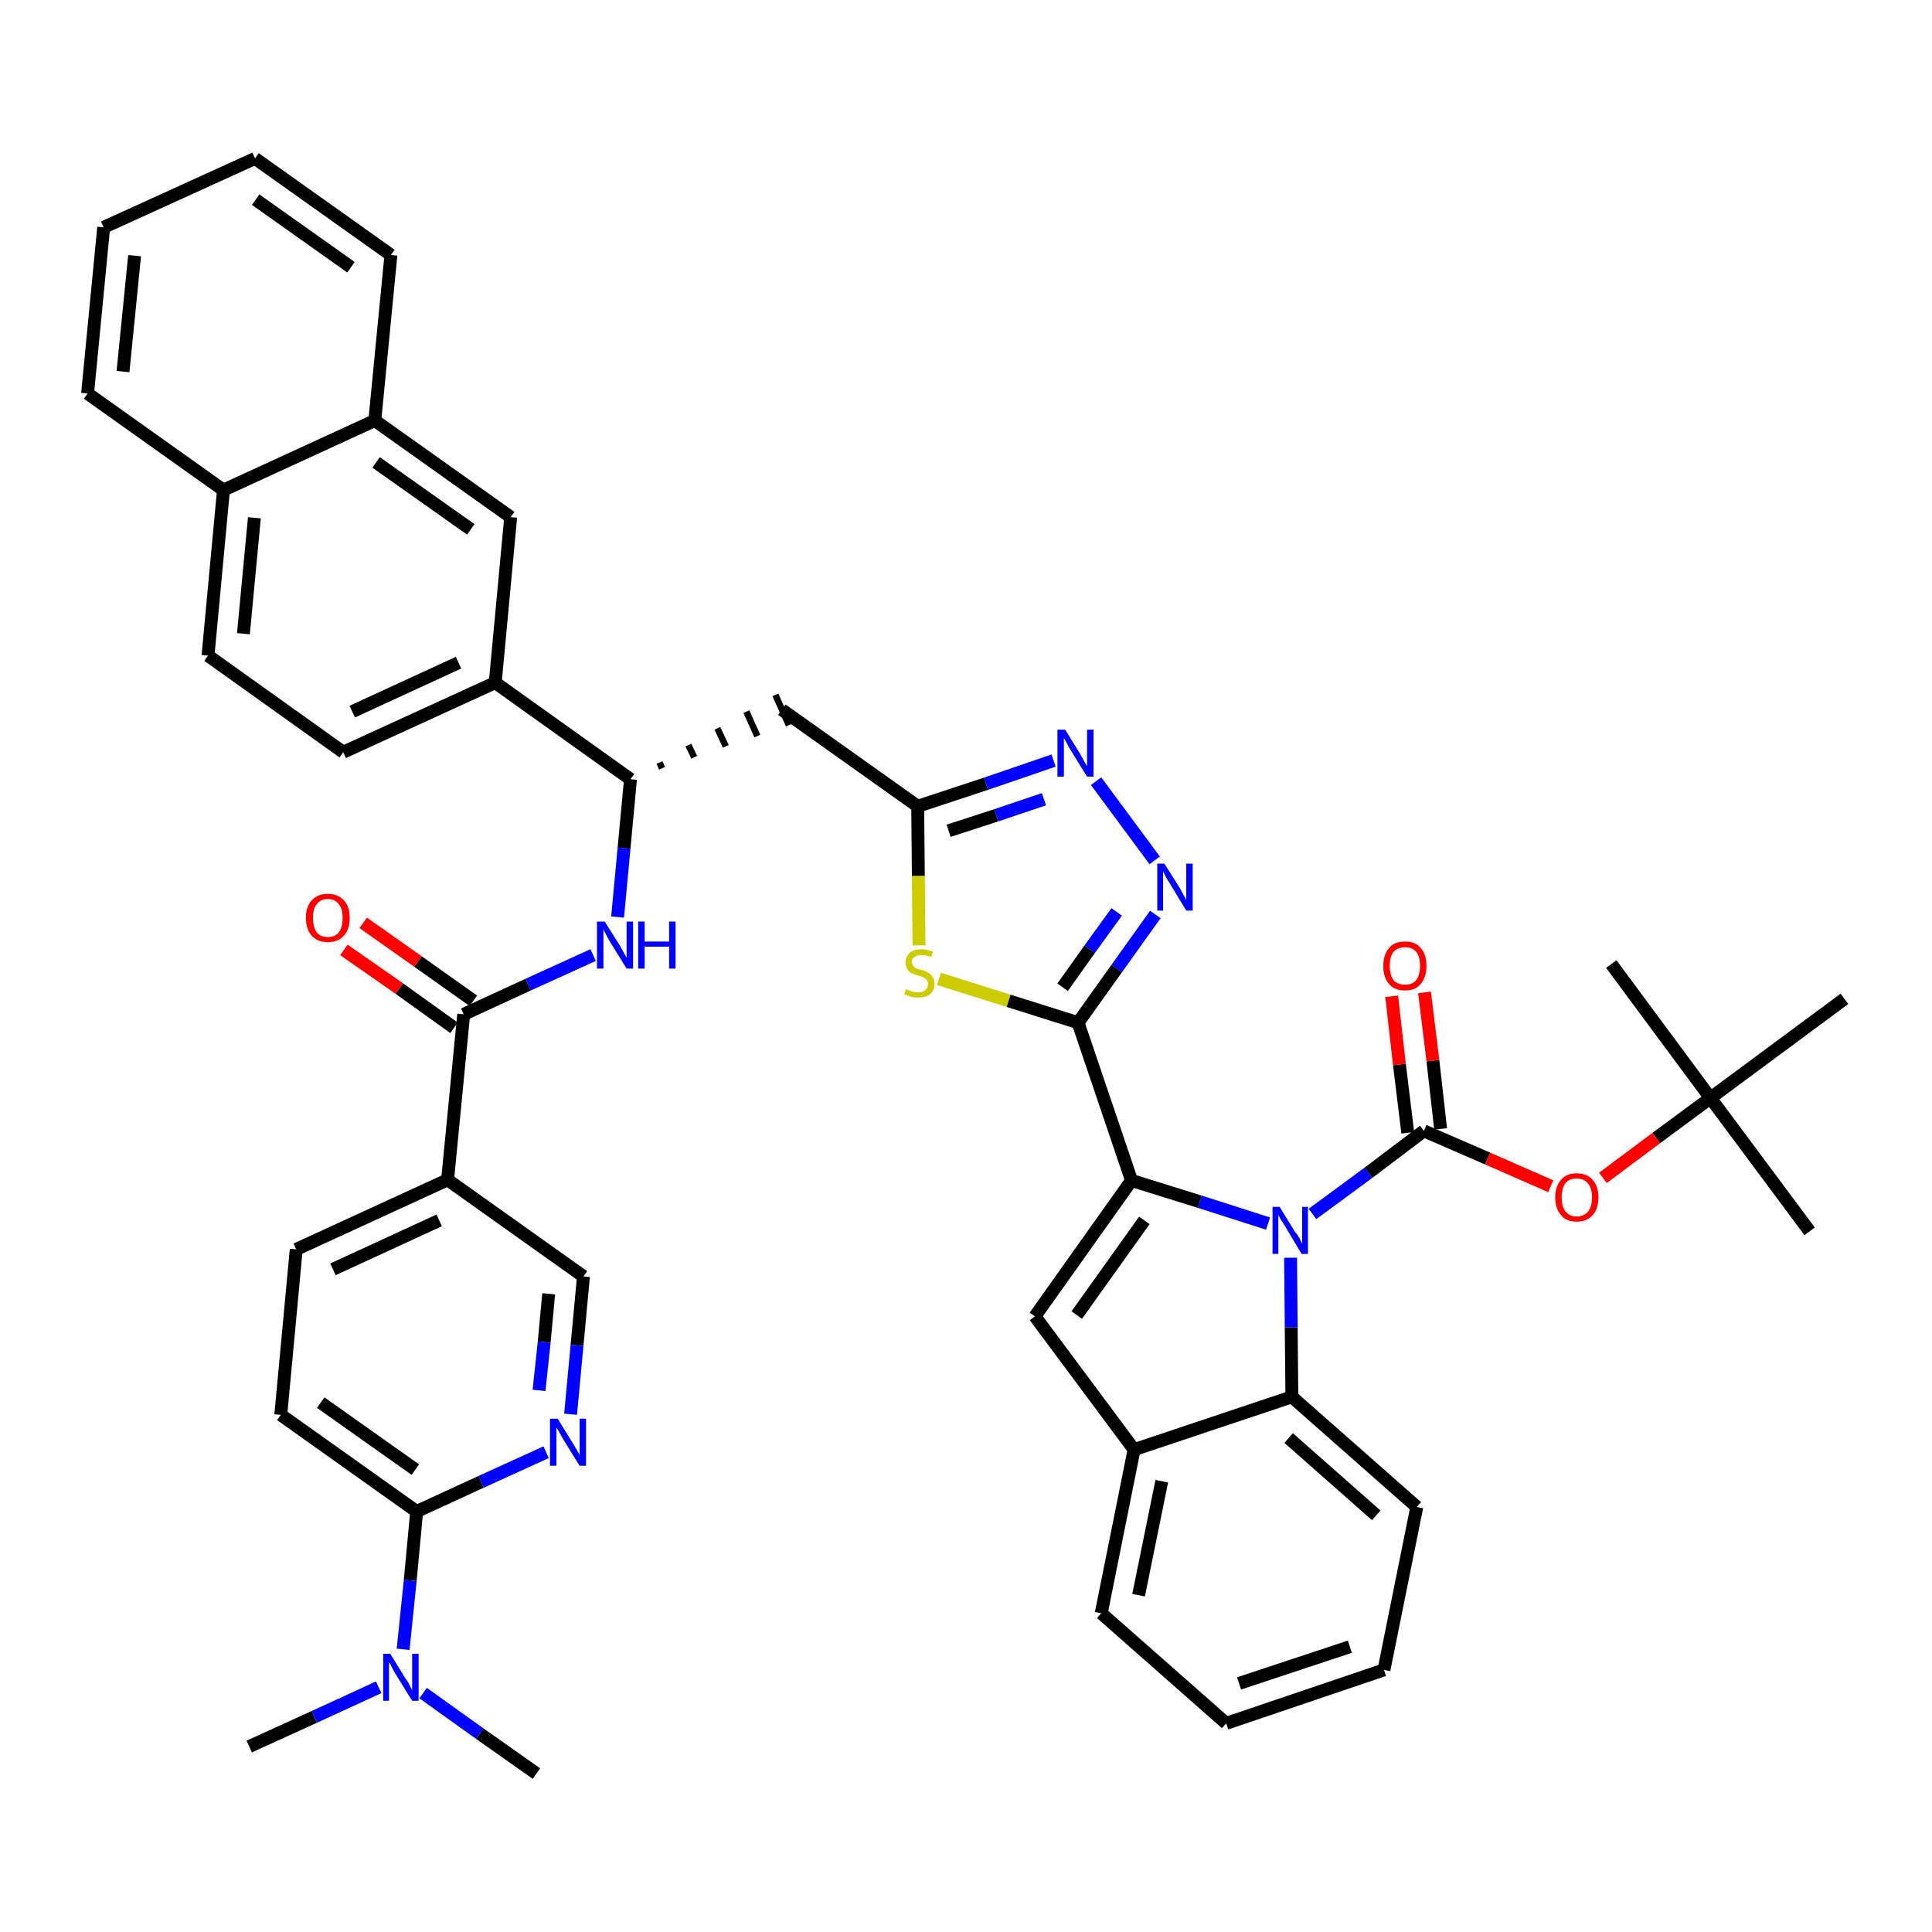 <?xml version='1.0' encoding='iso-8859-1'?>
<svg version='1.1' baseProfile='full'
              xmlns='http://www.w3.org/2000/svg'
                      xmlns:rdkit='http://www.rdkit.org/xml'
                      xmlns:xlink='http://www.w3.org/1999/xlink'
                  xml:space='preserve'
width='300px' height='300px' viewBox='0 0 300 300'>
<!-- END OF HEADER -->
<path class='bond-0 atom-0 atom-1' d='M 38.7,271.2 L 48.8,266.6' style='fill:none;fill-rule:evenodd;stroke:#000000;stroke-width:2.0px;stroke-linecap:butt;stroke-linejoin:miter;stroke-opacity:1' />
<path class='bond-0 atom-0 atom-1' d='M 48.8,266.6 L 58.8,262.0' style='fill:none;fill-rule:evenodd;stroke:#0000FF;stroke-width:2.0px;stroke-linecap:butt;stroke-linejoin:miter;stroke-opacity:1' />
<path class='bond-1 atom-1 atom-2' d='M 65.7,262.9 L 74.5,269.2' style='fill:none;fill-rule:evenodd;stroke:#0000FF;stroke-width:2.0px;stroke-linecap:butt;stroke-linejoin:miter;stroke-opacity:1' />
<path class='bond-1 atom-1 atom-2' d='M 74.5,269.2 L 83.3,275.4' style='fill:none;fill-rule:evenodd;stroke:#000000;stroke-width:2.0px;stroke-linecap:butt;stroke-linejoin:miter;stroke-opacity:1' />
<path class='bond-2 atom-1 atom-3' d='M 62.6,256.1 L 63.7,245.4' style='fill:none;fill-rule:evenodd;stroke:#0000FF;stroke-width:2.0px;stroke-linecap:butt;stroke-linejoin:miter;stroke-opacity:1' />
<path class='bond-2 atom-1 atom-3' d='M 63.7,245.4 L 64.7,234.7' style='fill:none;fill-rule:evenodd;stroke:#000000;stroke-width:2.0px;stroke-linecap:butt;stroke-linejoin:miter;stroke-opacity:1' />
<path class='bond-3 atom-3 atom-4' d='M 64.7,234.7 L 43.6,219.7' style='fill:none;fill-rule:evenodd;stroke:#000000;stroke-width:2.0px;stroke-linecap:butt;stroke-linejoin:miter;stroke-opacity:1' />
<path class='bond-3 atom-3 atom-4' d='M 64.5,228.2 L 49.8,217.8' style='fill:none;fill-rule:evenodd;stroke:#000000;stroke-width:2.0px;stroke-linecap:butt;stroke-linejoin:miter;stroke-opacity:1' />
<path class='bond-44 atom-44 atom-3' d='M 84.8,225.5 L 74.7,230.1' style='fill:none;fill-rule:evenodd;stroke:#0000FF;stroke-width:2.0px;stroke-linecap:butt;stroke-linejoin:miter;stroke-opacity:1' />
<path class='bond-44 atom-44 atom-3' d='M 74.7,230.1 L 64.7,234.7' style='fill:none;fill-rule:evenodd;stroke:#000000;stroke-width:2.0px;stroke-linecap:butt;stroke-linejoin:miter;stroke-opacity:1' />
<path class='bond-4 atom-4 atom-5' d='M 43.6,219.7 L 46.0,194.0' style='fill:none;fill-rule:evenodd;stroke:#000000;stroke-width:2.0px;stroke-linecap:butt;stroke-linejoin:miter;stroke-opacity:1' />
<path class='bond-5 atom-5 atom-6' d='M 46.0,194.0 L 69.5,183.2' style='fill:none;fill-rule:evenodd;stroke:#000000;stroke-width:2.0px;stroke-linecap:butt;stroke-linejoin:miter;stroke-opacity:1' />
<path class='bond-5 atom-5 atom-6' d='M 51.7,197.1 L 68.2,189.5' style='fill:none;fill-rule:evenodd;stroke:#000000;stroke-width:2.0px;stroke-linecap:butt;stroke-linejoin:miter;stroke-opacity:1' />
<path class='bond-6 atom-6 atom-7' d='M 69.5,183.2 L 72.0,157.5' style='fill:none;fill-rule:evenodd;stroke:#000000;stroke-width:2.0px;stroke-linecap:butt;stroke-linejoin:miter;stroke-opacity:1' />
<path class='bond-42 atom-6 atom-43' d='M 69.5,183.2 L 90.6,198.2' style='fill:none;fill-rule:evenodd;stroke:#000000;stroke-width:2.0px;stroke-linecap:butt;stroke-linejoin:miter;stroke-opacity:1' />
<path class='bond-7 atom-7 atom-8' d='M 73.5,155.4 L 64.9,149.3' style='fill:none;fill-rule:evenodd;stroke:#000000;stroke-width:2.0px;stroke-linecap:butt;stroke-linejoin:miter;stroke-opacity:1' />
<path class='bond-7 atom-7 atom-8' d='M 64.9,149.3 L 56.4,143.3' style='fill:none;fill-rule:evenodd;stroke:#FF0000;stroke-width:2.0px;stroke-linecap:butt;stroke-linejoin:miter;stroke-opacity:1' />
<path class='bond-7 atom-7 atom-8' d='M 70.5,159.6 L 62.0,153.5' style='fill:none;fill-rule:evenodd;stroke:#000000;stroke-width:2.0px;stroke-linecap:butt;stroke-linejoin:miter;stroke-opacity:1' />
<path class='bond-7 atom-7 atom-8' d='M 62.0,153.5 L 53.4,147.5' style='fill:none;fill-rule:evenodd;stroke:#FF0000;stroke-width:2.0px;stroke-linecap:butt;stroke-linejoin:miter;stroke-opacity:1' />
<path class='bond-8 atom-7 atom-9' d='M 72.0,157.5 L 82.0,152.9' style='fill:none;fill-rule:evenodd;stroke:#000000;stroke-width:2.0px;stroke-linecap:butt;stroke-linejoin:miter;stroke-opacity:1' />
<path class='bond-8 atom-7 atom-9' d='M 82.0,152.9 L 92.1,148.3' style='fill:none;fill-rule:evenodd;stroke:#0000FF;stroke-width:2.0px;stroke-linecap:butt;stroke-linejoin:miter;stroke-opacity:1' />
<path class='bond-9 atom-9 atom-10' d='M 95.9,142.4 L 96.9,131.7' style='fill:none;fill-rule:evenodd;stroke:#0000FF;stroke-width:2.0px;stroke-linecap:butt;stroke-linejoin:miter;stroke-opacity:1' />
<path class='bond-9 atom-9 atom-10' d='M 96.9,131.7 L 97.9,121.0' style='fill:none;fill-rule:evenodd;stroke:#000000;stroke-width:2.0px;stroke-linecap:butt;stroke-linejoin:miter;stroke-opacity:1' />
<path class='bond-10 atom-10 atom-11' d='M 102.8,119.3 L 102.4,118.4' style='fill:none;fill-rule:evenodd;stroke:#000000;stroke-width:1.0px;stroke-linecap:butt;stroke-linejoin:miter;stroke-opacity:1' />
<path class='bond-10 atom-10 atom-11' d='M 107.8,117.6 L 106.9,115.7' style='fill:none;fill-rule:evenodd;stroke:#000000;stroke-width:1.0px;stroke-linecap:butt;stroke-linejoin:miter;stroke-opacity:1' />
<path class='bond-10 atom-10 atom-11' d='M 112.7,115.9 L 111.4,113.1' style='fill:none;fill-rule:evenodd;stroke:#000000;stroke-width:1.0px;stroke-linecap:butt;stroke-linejoin:miter;stroke-opacity:1' />
<path class='bond-10 atom-10 atom-11' d='M 117.6,114.3 L 115.9,110.5' style='fill:none;fill-rule:evenodd;stroke:#000000;stroke-width:1.0px;stroke-linecap:butt;stroke-linejoin:miter;stroke-opacity:1' />
<path class='bond-10 atom-10 atom-11' d='M 122.5,112.6 L 120.4,107.9' style='fill:none;fill-rule:evenodd;stroke:#000000;stroke-width:1.0px;stroke-linecap:butt;stroke-linejoin:miter;stroke-opacity:1' />
<path class='bond-32 atom-10 atom-33' d='M 97.9,121.0 L 76.9,106.0' style='fill:none;fill-rule:evenodd;stroke:#000000;stroke-width:2.0px;stroke-linecap:butt;stroke-linejoin:miter;stroke-opacity:1' />
<path class='bond-11 atom-11 atom-12' d='M 121.4,110.2 L 142.5,125.2' style='fill:none;fill-rule:evenodd;stroke:#000000;stroke-width:2.0px;stroke-linecap:butt;stroke-linejoin:miter;stroke-opacity:1' />
<path class='bond-12 atom-12 atom-13' d='M 142.5,125.2 L 153.1,121.7' style='fill:none;fill-rule:evenodd;stroke:#000000;stroke-width:2.0px;stroke-linecap:butt;stroke-linejoin:miter;stroke-opacity:1' />
<path class='bond-12 atom-12 atom-13' d='M 153.1,121.7 L 163.6,118.1' style='fill:none;fill-rule:evenodd;stroke:#0000FF;stroke-width:2.0px;stroke-linecap:butt;stroke-linejoin:miter;stroke-opacity:1' />
<path class='bond-12 atom-12 atom-13' d='M 147.3,129.0 L 154.7,126.6' style='fill:none;fill-rule:evenodd;stroke:#000000;stroke-width:2.0px;stroke-linecap:butt;stroke-linejoin:miter;stroke-opacity:1' />
<path class='bond-12 atom-12 atom-13' d='M 154.7,126.6 L 162.1,124.1' style='fill:none;fill-rule:evenodd;stroke:#0000FF;stroke-width:2.0px;stroke-linecap:butt;stroke-linejoin:miter;stroke-opacity:1' />
<path class='bond-45 atom-32 atom-12' d='M 142.7,146.8 L 142.6,136.0' style='fill:none;fill-rule:evenodd;stroke:#CCCC00;stroke-width:2.0px;stroke-linecap:butt;stroke-linejoin:miter;stroke-opacity:1' />
<path class='bond-45 atom-32 atom-12' d='M 142.6,136.0 L 142.5,125.2' style='fill:none;fill-rule:evenodd;stroke:#000000;stroke-width:2.0px;stroke-linecap:butt;stroke-linejoin:miter;stroke-opacity:1' />
<path class='bond-13 atom-13 atom-14' d='M 170.2,121.3 L 179.3,133.6' style='fill:none;fill-rule:evenodd;stroke:#0000FF;stroke-width:2.0px;stroke-linecap:butt;stroke-linejoin:miter;stroke-opacity:1' />
<path class='bond-14 atom-14 atom-15' d='M 179.4,142.0 L 173.4,150.4' style='fill:none;fill-rule:evenodd;stroke:#0000FF;stroke-width:2.0px;stroke-linecap:butt;stroke-linejoin:miter;stroke-opacity:1' />
<path class='bond-14 atom-14 atom-15' d='M 173.4,150.4 L 167.4,158.8' style='fill:none;fill-rule:evenodd;stroke:#000000;stroke-width:2.0px;stroke-linecap:butt;stroke-linejoin:miter;stroke-opacity:1' />
<path class='bond-14 atom-14 atom-15' d='M 173.4,141.6 L 169.2,147.4' style='fill:none;fill-rule:evenodd;stroke:#0000FF;stroke-width:2.0px;stroke-linecap:butt;stroke-linejoin:miter;stroke-opacity:1' />
<path class='bond-14 atom-14 atom-15' d='M 169.2,147.4 L 165.0,153.3' style='fill:none;fill-rule:evenodd;stroke:#000000;stroke-width:2.0px;stroke-linecap:butt;stroke-linejoin:miter;stroke-opacity:1' />
<path class='bond-15 atom-15 atom-16' d='M 167.4,158.8 L 175.7,183.3' style='fill:none;fill-rule:evenodd;stroke:#000000;stroke-width:2.0px;stroke-linecap:butt;stroke-linejoin:miter;stroke-opacity:1' />
<path class='bond-31 atom-15 atom-32' d='M 167.4,158.8 L 156.6,155.4' style='fill:none;fill-rule:evenodd;stroke:#000000;stroke-width:2.0px;stroke-linecap:butt;stroke-linejoin:miter;stroke-opacity:1' />
<path class='bond-31 atom-15 atom-32' d='M 156.6,155.4 L 145.8,152.0' style='fill:none;fill-rule:evenodd;stroke:#CCCC00;stroke-width:2.0px;stroke-linecap:butt;stroke-linejoin:miter;stroke-opacity:1' />
<path class='bond-16 atom-16 atom-17' d='M 175.7,183.3 L 160.7,204.4' style='fill:none;fill-rule:evenodd;stroke:#000000;stroke-width:2.0px;stroke-linecap:butt;stroke-linejoin:miter;stroke-opacity:1' />
<path class='bond-16 atom-16 atom-17' d='M 177.7,189.5 L 167.2,204.2' style='fill:none;fill-rule:evenodd;stroke:#000000;stroke-width:2.0px;stroke-linecap:butt;stroke-linejoin:miter;stroke-opacity:1' />
<path class='bond-47 atom-24 atom-16' d='M 196.9,190.0 L 186.3,186.6' style='fill:none;fill-rule:evenodd;stroke:#0000FF;stroke-width:2.0px;stroke-linecap:butt;stroke-linejoin:miter;stroke-opacity:1' />
<path class='bond-47 atom-24 atom-16' d='M 186.3,186.6 L 175.7,183.3' style='fill:none;fill-rule:evenodd;stroke:#000000;stroke-width:2.0px;stroke-linecap:butt;stroke-linejoin:miter;stroke-opacity:1' />
<path class='bond-17 atom-17 atom-18' d='M 160.7,204.4 L 176.1,225.1' style='fill:none;fill-rule:evenodd;stroke:#000000;stroke-width:2.0px;stroke-linecap:butt;stroke-linejoin:miter;stroke-opacity:1' />
<path class='bond-18 atom-18 atom-19' d='M 176.1,225.1 L 171.0,250.5' style='fill:none;fill-rule:evenodd;stroke:#000000;stroke-width:2.0px;stroke-linecap:butt;stroke-linejoin:miter;stroke-opacity:1' />
<path class='bond-18 atom-18 atom-19' d='M 180.4,230.0 L 176.8,247.7' style='fill:none;fill-rule:evenodd;stroke:#000000;stroke-width:2.0px;stroke-linecap:butt;stroke-linejoin:miter;stroke-opacity:1' />
<path class='bond-49 atom-23 atom-18' d='M 200.6,216.9 L 176.1,225.1' style='fill:none;fill-rule:evenodd;stroke:#000000;stroke-width:2.0px;stroke-linecap:butt;stroke-linejoin:miter;stroke-opacity:1' />
<path class='bond-19 atom-19 atom-20' d='M 171.0,250.5 L 190.4,267.6' style='fill:none;fill-rule:evenodd;stroke:#000000;stroke-width:2.0px;stroke-linecap:butt;stroke-linejoin:miter;stroke-opacity:1' />
<path class='bond-20 atom-20 atom-21' d='M 190.4,267.6 L 214.9,259.3' style='fill:none;fill-rule:evenodd;stroke:#000000;stroke-width:2.0px;stroke-linecap:butt;stroke-linejoin:miter;stroke-opacity:1' />
<path class='bond-20 atom-20 atom-21' d='M 192.4,261.4 L 209.6,255.7' style='fill:none;fill-rule:evenodd;stroke:#000000;stroke-width:2.0px;stroke-linecap:butt;stroke-linejoin:miter;stroke-opacity:1' />
<path class='bond-21 atom-21 atom-22' d='M 214.9,259.3 L 220.0,234.0' style='fill:none;fill-rule:evenodd;stroke:#000000;stroke-width:2.0px;stroke-linecap:butt;stroke-linejoin:miter;stroke-opacity:1' />
<path class='bond-22 atom-22 atom-23' d='M 220.0,234.0 L 200.6,216.9' style='fill:none;fill-rule:evenodd;stroke:#000000;stroke-width:2.0px;stroke-linecap:butt;stroke-linejoin:miter;stroke-opacity:1' />
<path class='bond-22 atom-22 atom-23' d='M 213.7,235.3 L 200.1,223.3' style='fill:none;fill-rule:evenodd;stroke:#000000;stroke-width:2.0px;stroke-linecap:butt;stroke-linejoin:miter;stroke-opacity:1' />
<path class='bond-23 atom-23 atom-24' d='M 200.6,216.9 L 200.5,206.1' style='fill:none;fill-rule:evenodd;stroke:#000000;stroke-width:2.0px;stroke-linecap:butt;stroke-linejoin:miter;stroke-opacity:1' />
<path class='bond-23 atom-23 atom-24' d='M 200.5,206.1 L 200.4,195.3' style='fill:none;fill-rule:evenodd;stroke:#0000FF;stroke-width:2.0px;stroke-linecap:butt;stroke-linejoin:miter;stroke-opacity:1' />
<path class='bond-24 atom-24 atom-25' d='M 203.8,188.5 L 212.5,182.1' style='fill:none;fill-rule:evenodd;stroke:#0000FF;stroke-width:2.0px;stroke-linecap:butt;stroke-linejoin:miter;stroke-opacity:1' />
<path class='bond-24 atom-24 atom-25' d='M 212.5,182.1 L 221.1,175.6' style='fill:none;fill-rule:evenodd;stroke:#000000;stroke-width:2.0px;stroke-linecap:butt;stroke-linejoin:miter;stroke-opacity:1' />
<path class='bond-25 atom-25 atom-26' d='M 223.7,175.3 L 222.5,164.7' style='fill:none;fill-rule:evenodd;stroke:#000000;stroke-width:2.0px;stroke-linecap:butt;stroke-linejoin:miter;stroke-opacity:1' />
<path class='bond-25 atom-25 atom-26' d='M 222.5,164.7 L 221.2,154.1' style='fill:none;fill-rule:evenodd;stroke:#FF0000;stroke-width:2.0px;stroke-linecap:butt;stroke-linejoin:miter;stroke-opacity:1' />
<path class='bond-25 atom-25 atom-26' d='M 218.6,175.9 L 217.3,165.3' style='fill:none;fill-rule:evenodd;stroke:#000000;stroke-width:2.0px;stroke-linecap:butt;stroke-linejoin:miter;stroke-opacity:1' />
<path class='bond-25 atom-25 atom-26' d='M 217.3,165.3 L 216.1,154.7' style='fill:none;fill-rule:evenodd;stroke:#FF0000;stroke-width:2.0px;stroke-linecap:butt;stroke-linejoin:miter;stroke-opacity:1' />
<path class='bond-26 atom-25 atom-27' d='M 221.1,175.6 L 231.0,179.9' style='fill:none;fill-rule:evenodd;stroke:#000000;stroke-width:2.0px;stroke-linecap:butt;stroke-linejoin:miter;stroke-opacity:1' />
<path class='bond-26 atom-25 atom-27' d='M 231.0,179.9 L 240.8,184.2' style='fill:none;fill-rule:evenodd;stroke:#FF0000;stroke-width:2.0px;stroke-linecap:butt;stroke-linejoin:miter;stroke-opacity:1' />
<path class='bond-27 atom-27 atom-28' d='M 248.9,182.9 L 257.2,176.7' style='fill:none;fill-rule:evenodd;stroke:#FF0000;stroke-width:2.0px;stroke-linecap:butt;stroke-linejoin:miter;stroke-opacity:1' />
<path class='bond-27 atom-27 atom-28' d='M 257.2,176.7 L 265.6,170.5' style='fill:none;fill-rule:evenodd;stroke:#000000;stroke-width:2.0px;stroke-linecap:butt;stroke-linejoin:miter;stroke-opacity:1' />
<path class='bond-28 atom-28 atom-29' d='M 265.6,170.5 L 281.0,191.2' style='fill:none;fill-rule:evenodd;stroke:#000000;stroke-width:2.0px;stroke-linecap:butt;stroke-linejoin:miter;stroke-opacity:1' />
<path class='bond-29 atom-28 atom-30' d='M 265.6,170.5 L 250.2,149.7' style='fill:none;fill-rule:evenodd;stroke:#000000;stroke-width:2.0px;stroke-linecap:butt;stroke-linejoin:miter;stroke-opacity:1' />
<path class='bond-30 atom-28 atom-31' d='M 265.6,170.5 L 286.4,155.1' style='fill:none;fill-rule:evenodd;stroke:#000000;stroke-width:2.0px;stroke-linecap:butt;stroke-linejoin:miter;stroke-opacity:1' />
<path class='bond-33 atom-33 atom-34' d='M 76.9,106.0 L 53.3,116.8' style='fill:none;fill-rule:evenodd;stroke:#000000;stroke-width:2.0px;stroke-linecap:butt;stroke-linejoin:miter;stroke-opacity:1' />
<path class='bond-33 atom-33 atom-34' d='M 71.2,102.9 L 54.7,110.5' style='fill:none;fill-rule:evenodd;stroke:#000000;stroke-width:2.0px;stroke-linecap:butt;stroke-linejoin:miter;stroke-opacity:1' />
<path class='bond-46 atom-42 atom-33' d='M 79.3,80.3 L 76.9,106.0' style='fill:none;fill-rule:evenodd;stroke:#000000;stroke-width:2.0px;stroke-linecap:butt;stroke-linejoin:miter;stroke-opacity:1' />
<path class='bond-34 atom-34 atom-35' d='M 53.3,116.8 L 32.3,101.8' style='fill:none;fill-rule:evenodd;stroke:#000000;stroke-width:2.0px;stroke-linecap:butt;stroke-linejoin:miter;stroke-opacity:1' />
<path class='bond-35 atom-35 atom-36' d='M 32.3,101.8 L 34.7,76.1' style='fill:none;fill-rule:evenodd;stroke:#000000;stroke-width:2.0px;stroke-linecap:butt;stroke-linejoin:miter;stroke-opacity:1' />
<path class='bond-35 atom-35 atom-36' d='M 37.8,98.4 L 39.5,80.4' style='fill:none;fill-rule:evenodd;stroke:#000000;stroke-width:2.0px;stroke-linecap:butt;stroke-linejoin:miter;stroke-opacity:1' />
<path class='bond-36 atom-36 atom-37' d='M 34.7,76.1 L 13.6,61.1' style='fill:none;fill-rule:evenodd;stroke:#000000;stroke-width:2.0px;stroke-linecap:butt;stroke-linejoin:miter;stroke-opacity:1' />
<path class='bond-48 atom-41 atom-36' d='M 58.2,65.3 L 34.7,76.1' style='fill:none;fill-rule:evenodd;stroke:#000000;stroke-width:2.0px;stroke-linecap:butt;stroke-linejoin:miter;stroke-opacity:1' />
<path class='bond-37 atom-37 atom-38' d='M 13.6,61.1 L 16.1,35.3' style='fill:none;fill-rule:evenodd;stroke:#000000;stroke-width:2.0px;stroke-linecap:butt;stroke-linejoin:miter;stroke-opacity:1' />
<path class='bond-37 atom-37 atom-38' d='M 19.1,57.7 L 20.9,39.7' style='fill:none;fill-rule:evenodd;stroke:#000000;stroke-width:2.0px;stroke-linecap:butt;stroke-linejoin:miter;stroke-opacity:1' />
<path class='bond-38 atom-38 atom-39' d='M 16.1,35.3 L 39.6,24.6' style='fill:none;fill-rule:evenodd;stroke:#000000;stroke-width:2.0px;stroke-linecap:butt;stroke-linejoin:miter;stroke-opacity:1' />
<path class='bond-39 atom-39 atom-40' d='M 39.6,24.6 L 60.7,39.6' style='fill:none;fill-rule:evenodd;stroke:#000000;stroke-width:2.0px;stroke-linecap:butt;stroke-linejoin:miter;stroke-opacity:1' />
<path class='bond-39 atom-39 atom-40' d='M 39.7,31.0 L 54.5,41.5' style='fill:none;fill-rule:evenodd;stroke:#000000;stroke-width:2.0px;stroke-linecap:butt;stroke-linejoin:miter;stroke-opacity:1' />
<path class='bond-40 atom-40 atom-41' d='M 60.7,39.6 L 58.2,65.3' style='fill:none;fill-rule:evenodd;stroke:#000000;stroke-width:2.0px;stroke-linecap:butt;stroke-linejoin:miter;stroke-opacity:1' />
<path class='bond-41 atom-41 atom-42' d='M 58.2,65.3 L 79.3,80.3' style='fill:none;fill-rule:evenodd;stroke:#000000;stroke-width:2.0px;stroke-linecap:butt;stroke-linejoin:miter;stroke-opacity:1' />
<path class='bond-41 atom-41 atom-42' d='M 58.4,71.8 L 73.1,82.2' style='fill:none;fill-rule:evenodd;stroke:#000000;stroke-width:2.0px;stroke-linecap:butt;stroke-linejoin:miter;stroke-opacity:1' />
<path class='bond-43 atom-43 atom-44' d='M 90.6,198.2 L 89.6,208.9' style='fill:none;fill-rule:evenodd;stroke:#000000;stroke-width:2.0px;stroke-linecap:butt;stroke-linejoin:miter;stroke-opacity:1' />
<path class='bond-43 atom-43 atom-44' d='M 89.6,208.9 L 88.6,219.6' style='fill:none;fill-rule:evenodd;stroke:#0000FF;stroke-width:2.0px;stroke-linecap:butt;stroke-linejoin:miter;stroke-opacity:1' />
<path class='bond-43 atom-43 atom-44' d='M 85.2,200.9 L 84.5,208.4' style='fill:none;fill-rule:evenodd;stroke:#000000;stroke-width:2.0px;stroke-linecap:butt;stroke-linejoin:miter;stroke-opacity:1' />
<path class='bond-43 atom-43 atom-44' d='M 84.5,208.4 L 83.7,215.9' style='fill:none;fill-rule:evenodd;stroke:#0000FF;stroke-width:2.0px;stroke-linecap:butt;stroke-linejoin:miter;stroke-opacity:1' />
<path  class='atom-1' d='M 60.6 256.8
L 63.0 260.7
Q 63.3 261.0, 63.6 261.7
Q 64.0 262.4, 64.0 262.5
L 64.0 256.8
L 65.0 256.8
L 65.0 264.1
L 64.0 264.1
L 61.4 259.9
Q 61.1 259.4, 60.8 258.8
Q 60.5 258.2, 60.4 258.1
L 60.4 264.1
L 59.5 264.1
L 59.5 256.8
L 60.6 256.8
' fill='#0000FF'/>
<path  class='atom-8' d='M 47.5 142.5
Q 47.5 140.8, 48.4 139.8
Q 49.3 138.8, 50.9 138.8
Q 52.5 138.8, 53.4 139.8
Q 54.3 140.8, 54.3 142.5
Q 54.3 144.3, 53.4 145.3
Q 52.5 146.3, 50.9 146.3
Q 49.3 146.3, 48.4 145.3
Q 47.5 144.3, 47.5 142.5
M 50.9 145.5
Q 52.0 145.5, 52.6 144.8
Q 53.2 144.0, 53.2 142.5
Q 53.2 141.1, 52.6 140.4
Q 52.0 139.6, 50.9 139.6
Q 49.8 139.6, 49.2 140.4
Q 48.6 141.1, 48.6 142.5
Q 48.6 144.0, 49.2 144.8
Q 49.8 145.5, 50.9 145.5
' fill='#FF0000'/>
<path  class='atom-9' d='M 93.9 143.1
L 96.3 146.9
Q 96.5 147.3, 96.9 148.0
Q 97.3 148.7, 97.3 148.8
L 97.3 143.1
L 98.3 143.1
L 98.3 150.4
L 97.3 150.4
L 94.7 146.2
Q 94.4 145.7, 94.1 145.1
Q 93.8 144.5, 93.7 144.3
L 93.7 150.4
L 92.7 150.4
L 92.7 143.1
L 93.9 143.1
' fill='#0000FF'/>
<path  class='atom-9' d='M 99.1 143.1
L 100.1 143.1
L 100.1 146.2
L 103.9 146.2
L 103.9 143.1
L 104.9 143.1
L 104.9 150.4
L 103.9 150.4
L 103.9 147.0
L 100.1 147.0
L 100.1 150.4
L 99.1 150.4
L 99.1 143.1
' fill='#0000FF'/>
<path  class='atom-13' d='M 165.4 113.3
L 167.8 117.2
Q 168.0 117.6, 168.4 118.3
Q 168.8 119.0, 168.8 119.0
L 168.8 113.3
L 169.8 113.3
L 169.8 120.6
L 168.8 120.6
L 166.2 116.4
Q 165.9 115.9, 165.6 115.3
Q 165.3 114.8, 165.2 114.6
L 165.2 120.6
L 164.2 120.6
L 164.2 113.3
L 165.4 113.3
' fill='#0000FF'/>
<path  class='atom-14' d='M 180.8 134.1
L 183.2 137.9
Q 183.4 138.3, 183.8 139.0
Q 184.2 139.7, 184.2 139.8
L 184.2 134.1
L 185.2 134.1
L 185.2 141.4
L 184.2 141.4
L 181.6 137.1
Q 181.3 136.7, 181.0 136.1
Q 180.7 135.5, 180.6 135.3
L 180.6 141.4
L 179.7 141.4
L 179.7 134.1
L 180.8 134.1
' fill='#0000FF'/>
<path  class='atom-24' d='M 198.7 187.4
L 201.1 191.3
Q 201.4 191.6, 201.8 192.3
Q 202.1 193.0, 202.2 193.1
L 202.2 187.4
L 203.1 187.4
L 203.1 194.7
L 202.1 194.7
L 199.6 190.5
Q 199.3 190.0, 198.9 189.4
Q 198.6 188.8, 198.5 188.7
L 198.5 194.7
L 197.6 194.7
L 197.6 187.4
L 198.7 187.4
' fill='#0000FF'/>
<path  class='atom-26' d='M 214.8 150.0
Q 214.8 148.2, 215.7 147.2
Q 216.5 146.2, 218.2 146.2
Q 219.8 146.2, 220.6 147.2
Q 221.5 148.2, 221.5 150.0
Q 221.5 151.7, 220.6 152.8
Q 219.8 153.8, 218.2 153.8
Q 216.5 153.8, 215.7 152.8
Q 214.8 151.8, 214.8 150.0
M 218.2 152.9
Q 219.3 152.9, 219.9 152.2
Q 220.5 151.4, 220.5 150.0
Q 220.5 148.5, 219.9 147.8
Q 219.3 147.1, 218.2 147.1
Q 217.0 147.1, 216.4 147.8
Q 215.8 148.5, 215.8 150.0
Q 215.8 151.4, 216.4 152.2
Q 217.0 152.9, 218.2 152.9
' fill='#FF0000'/>
<path  class='atom-27' d='M 241.5 185.9
Q 241.5 184.2, 242.4 183.2
Q 243.2 182.2, 244.8 182.2
Q 246.5 182.2, 247.3 183.2
Q 248.2 184.2, 248.2 185.9
Q 248.2 187.7, 247.3 188.7
Q 246.4 189.7, 244.8 189.7
Q 243.2 189.7, 242.4 188.7
Q 241.5 187.7, 241.5 185.9
M 244.8 188.9
Q 246.0 188.9, 246.6 188.1
Q 247.2 187.4, 247.2 185.9
Q 247.2 184.5, 246.6 183.8
Q 246.0 183.0, 244.8 183.0
Q 243.7 183.0, 243.1 183.7
Q 242.5 184.5, 242.5 185.9
Q 242.5 187.4, 243.1 188.1
Q 243.7 188.9, 244.8 188.9
' fill='#FF0000'/>
<path  class='atom-32' d='M 140.7 153.6
Q 140.8 153.6, 141.1 153.8
Q 141.5 153.9, 141.8 154.0
Q 142.2 154.1, 142.6 154.1
Q 143.3 154.1, 143.7 153.7
Q 144.1 153.4, 144.1 152.8
Q 144.1 152.4, 143.9 152.2
Q 143.7 151.9, 143.4 151.8
Q 143.1 151.6, 142.6 151.5
Q 141.9 151.3, 141.5 151.1
Q 141.1 150.9, 140.9 150.5
Q 140.6 150.1, 140.6 149.5
Q 140.6 148.6, 141.2 148.0
Q 141.8 147.4, 143.1 147.4
Q 143.9 147.4, 144.9 147.8
L 144.6 148.6
Q 143.8 148.3, 143.1 148.3
Q 142.4 148.3, 142.0 148.6
Q 141.6 148.8, 141.6 149.3
Q 141.6 149.7, 141.8 150.0
Q 142.0 150.2, 142.3 150.4
Q 142.6 150.5, 143.1 150.6
Q 143.8 150.8, 144.2 151.1
Q 144.6 151.3, 144.8 151.7
Q 145.1 152.1, 145.1 152.8
Q 145.1 153.8, 144.4 154.4
Q 143.8 154.9, 142.6 154.9
Q 142.0 154.9, 141.5 154.8
Q 141.0 154.6, 140.4 154.4
L 140.7 153.6
' fill='#CCCC00'/>
<path  class='atom-44' d='M 86.6 220.3
L 89.0 224.2
Q 89.2 224.5, 89.6 225.2
Q 90.0 225.9, 90.0 226.0
L 90.0 220.3
L 91.0 220.3
L 91.0 227.6
L 90.0 227.6
L 87.4 223.4
Q 87.1 222.9, 86.8 222.3
Q 86.4 221.7, 86.4 221.6
L 86.4 227.6
L 85.4 227.6
L 85.4 220.3
L 86.6 220.3
' fill='#0000FF'/>
</svg>

